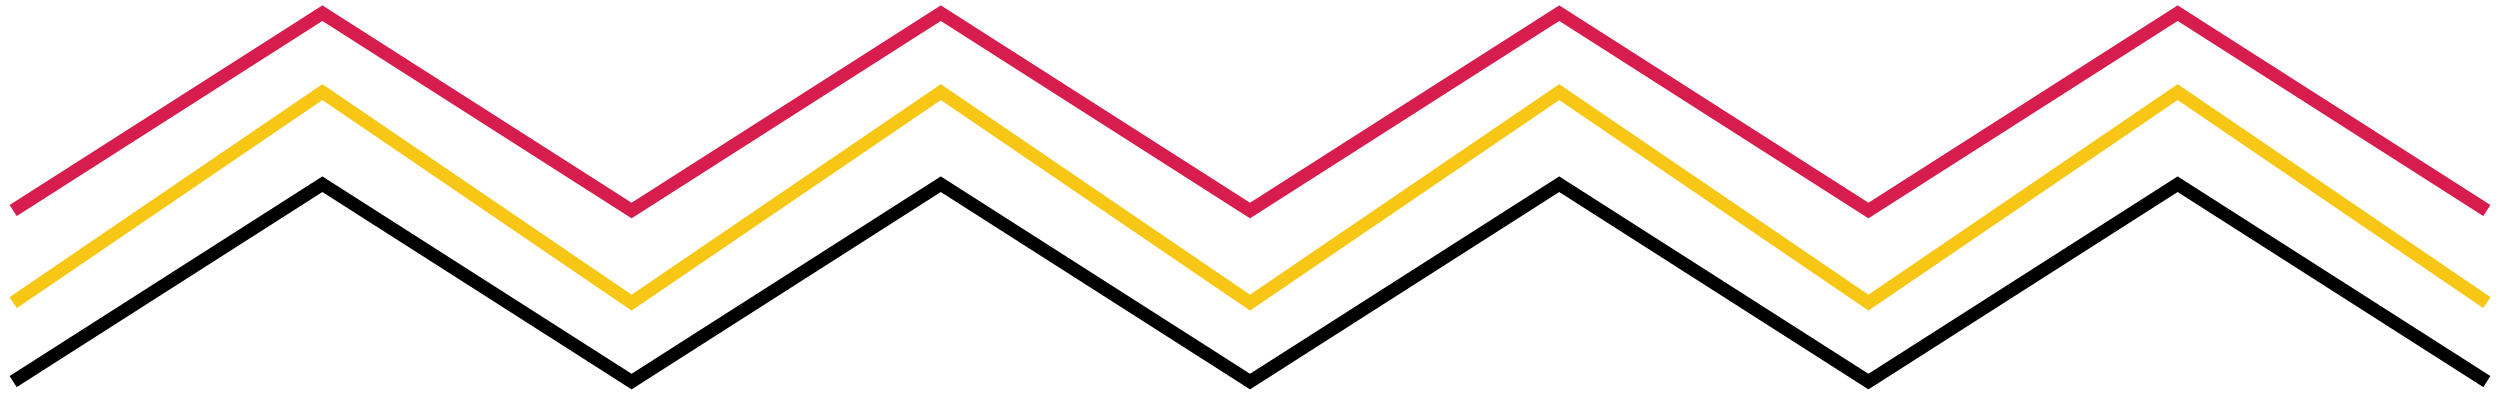 <svg width="190" height="30" viewBox="0 0 190 30" fill="none" xmlns="http://www.w3.org/2000/svg">
<path d="M1 23L24.5 7L48 23L71.5 7L95 23L118.5 7L142 23L165.5 7L189 23" stroke="#F8C615"/>
<path d="M1 29L24.5 14L48 29L71.5 14L95 29L118.5 14L142 29L165.5 14L189 29" stroke="black"/>
<path d="M1 16L24.5 1L48 16L71.5 1L95 16L118.5 1L142 16L165.5 1L189 16" stroke="#D61D4E"/>
</svg>
